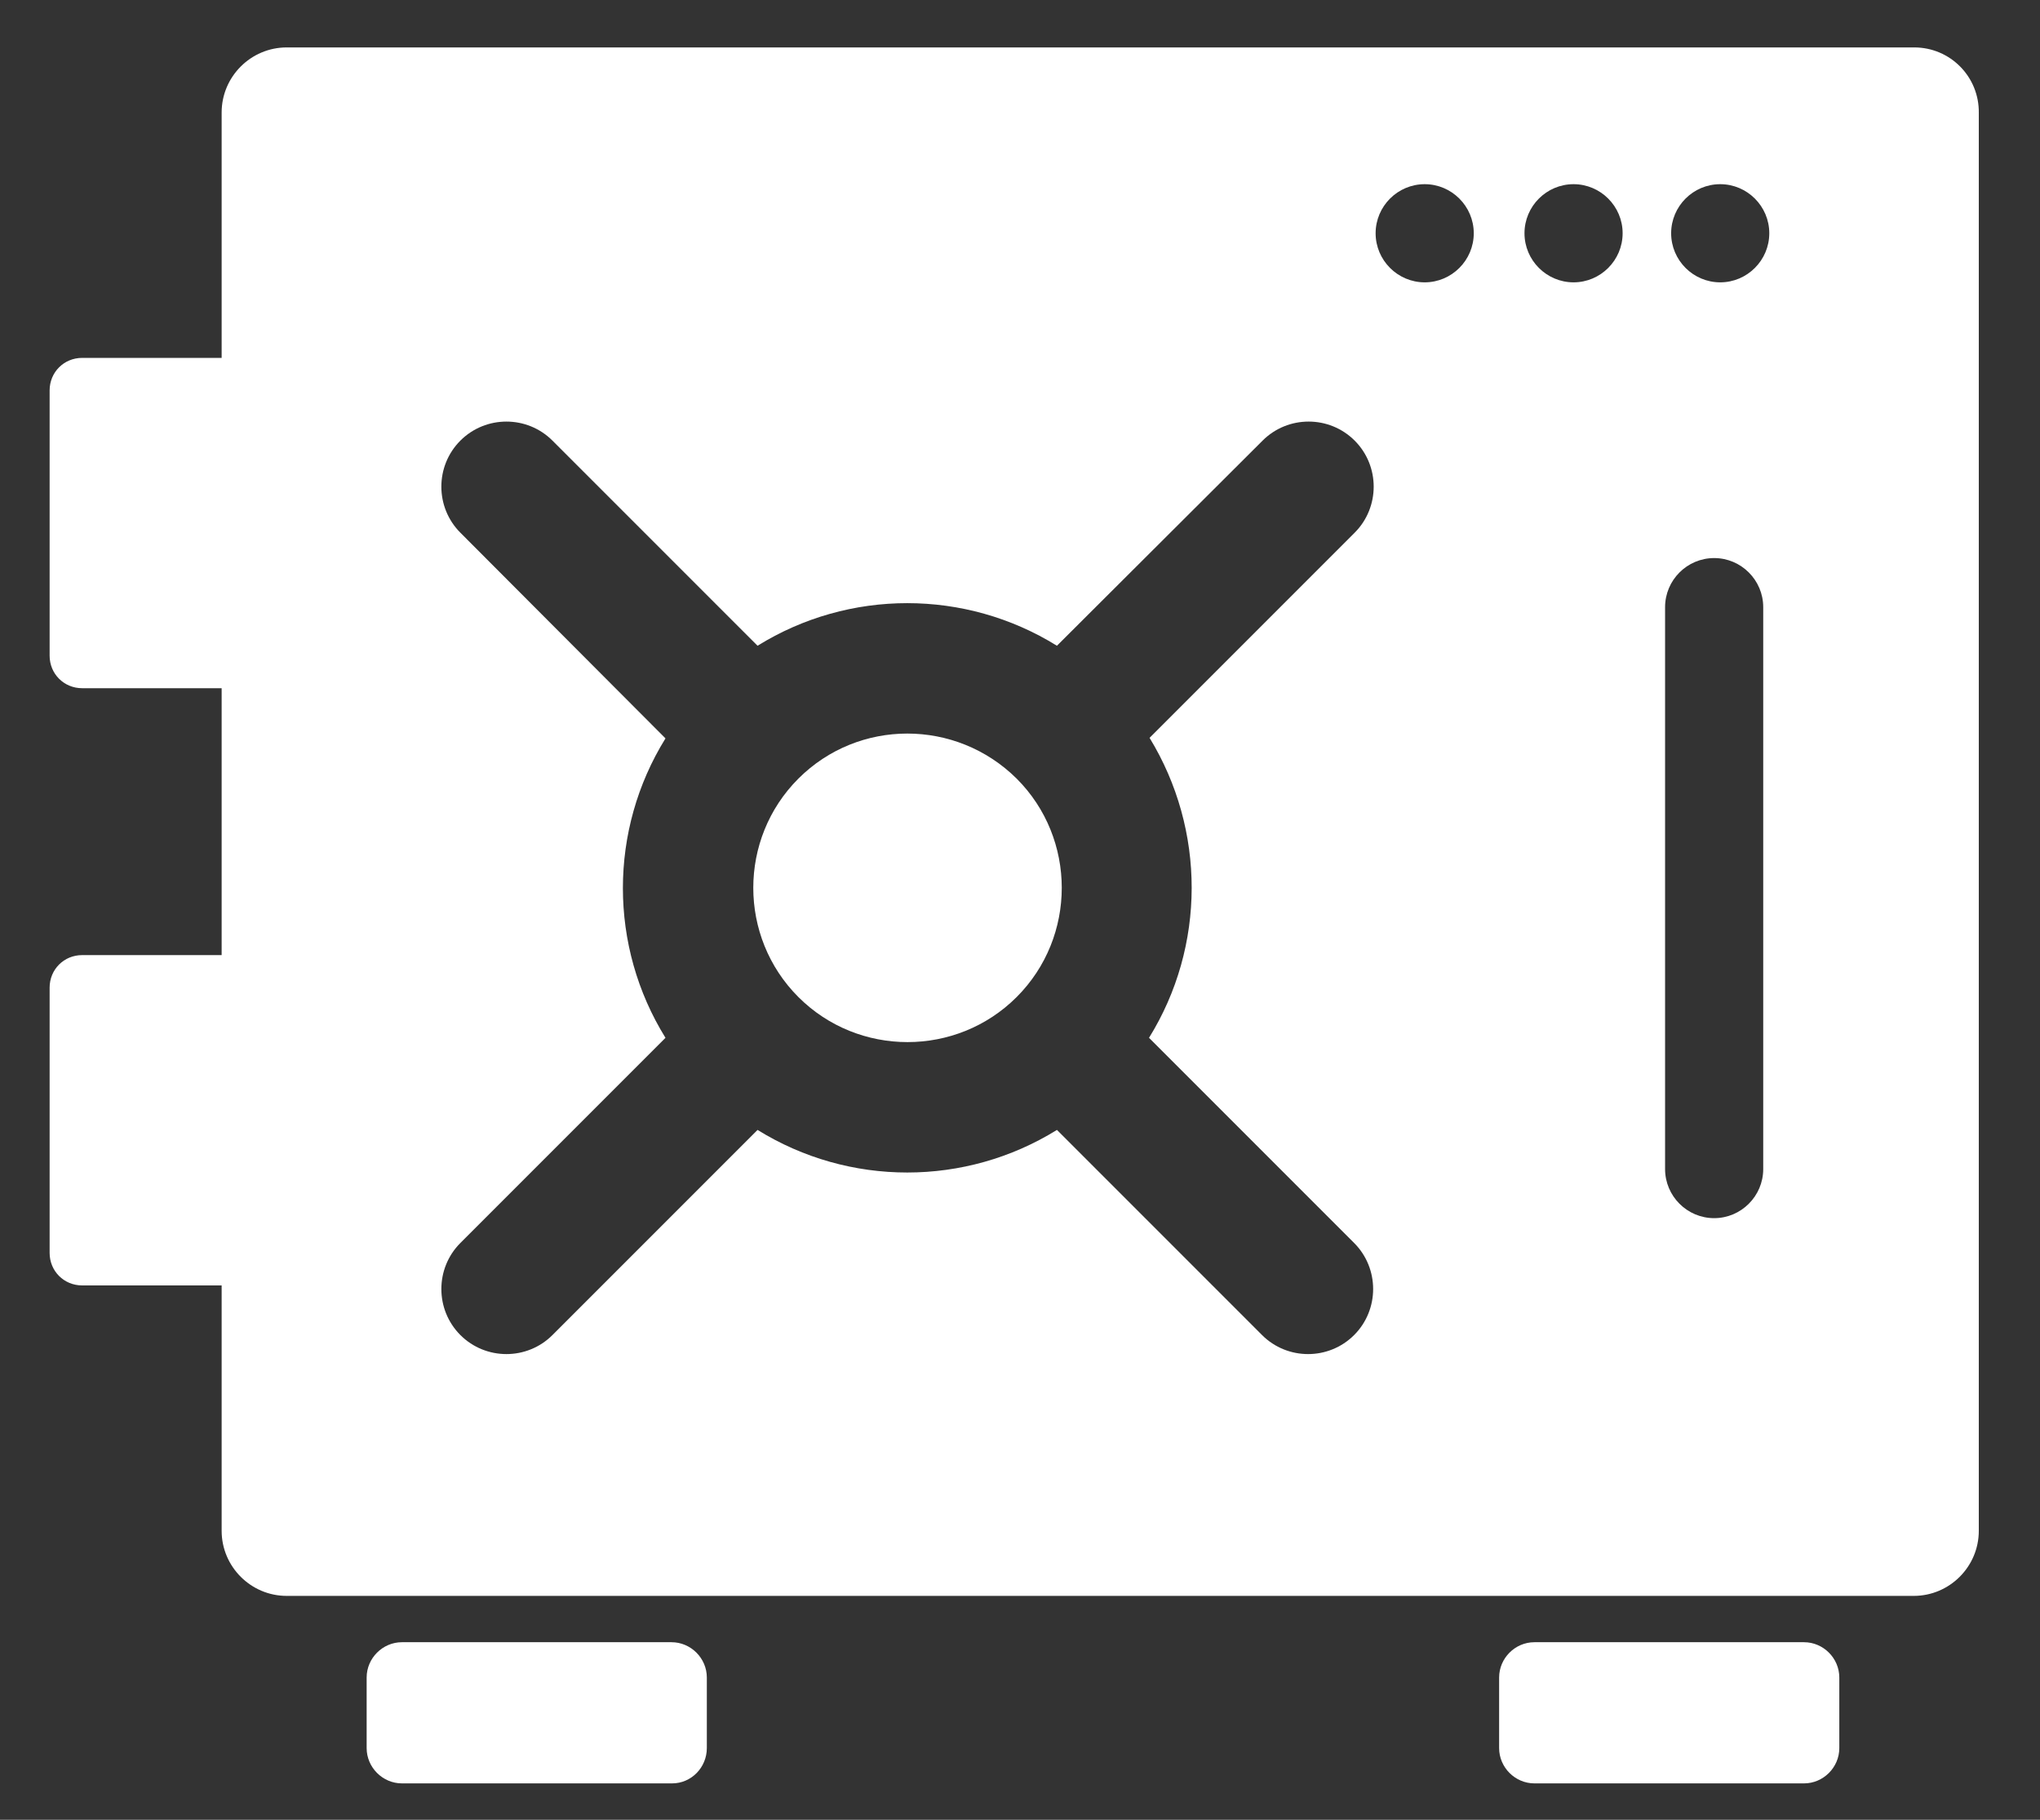 <?xml version="1.0" encoding="utf-8"?>
<!-- Generator: Adobe Illustrator 21.0.0, SVG Export Plug-In . SVG Version: 6.00 Build 0)  -->
<svg version="1.1" id="Layer_1" xmlns="http://www.w3.org/2000/svg" xmlns:xlink="http://www.w3.org/1999/xlink" x="0px" y="0px"
	 viewBox="0 0 370 330" style="enable-background:new 0 0 370 330;" xml:space="preserve">
<rect x="0" y="0" width="370" height="330" fill="#333333" stroke="none"/>
<style type="text/css">
	.st0{fill:#29ABE2;}
	.st1{fill:#FFFFFF;}
	.st2{fill:none;stroke:#FFFFFF;stroke-width:12;stroke-linecap:round;stroke-linejoin:round;stroke-miterlimit:10;}
</style>
<g id="XMLID_211_">
	<g>
		<path class="st0" d="M1494.4,189.1H1217c-6.1,0-11.1,5-11.1,11.1V242h-23.8c-3.1,0-5.6,2.5-5.6,5.6v45.2c0,3.1,2.5,5.6,5.6,5.6
			h23.8v45.5h-23.8c-3.1,0-5.6,2.5-5.6,5.6v45.2c0,3.1,2.5,5.6,5.6,5.6h23.8V442c0,6.1,5,11.1,11.1,11.1h277.4
			c6.1,0,11.1-5,11.1-11.1V200.2C1505.5,194.1,1500.5,189.1,1494.4,189.1z M1364,357.8l35,35c4.3,4.3,4.3,11.4,0,15.7
			c-4.3,4.3-11.4,4.3-15.7,0l-35-35c-15.6,9.6-35.4,9.6-51,0l-35,35c-4.3,4.3-11.4,4.3-15.7,0c-4.3-4.3-4.3-11.4,0-15.7l35-35
			c-9.6-15.6-9.6-35.4,0-51l-35-35c-4.3-4.3-4.3-11.4,0-15.7c4.3-4.3,11.4-4.3,15.7,0l35,35c15.6-9.6,35.4-9.6,51,0l35-35
			c4.3-4.3,11.4-4.3,15.7,0c4.3,4.3,4.3,11.4,0,15.7l-35,35C1373.6,322.4,1373.6,342.3,1364,357.8z M1413.9,226.1
			c-4.6,0-8.3-3.7-8.3-8.3c0-4.6,3.7-8.3,8.3-8.3s8.3,3.7,8.3,8.3C1422.3,222.3,1418.6,226.1,1413.9,226.1z M1439.3,226.1
			c-4.6,0-8.3-3.7-8.3-8.3c0-4.6,3.7-8.3,8.3-8.3c4.6,0,8.3,3.7,8.3,8.3C1447.7,222.3,1443.9,226.1,1439.3,226.1z M1468.7,380.2
			c0,4.6-3.7,8.3-8.3,8.3c-4.6,0-8.3-3.7-8.3-8.3v-95.8c0-4.6,3.7-8.3,8.3-8.3c4.6,0,8.3,3.7,8.3,8.3V380.2z M1464.3,226.1
			c-4.6,0-8.3-3.7-8.3-8.3c0-4.6,3.7-8.3,8.3-8.3c4.6,0,8.3,3.7,8.3,8.3C1472.7,222.3,1468.9,226.1,1464.3,226.1z"/>
		<path class="st0" d="M1304.1,313.7c-10.3,10.3-10.3,26.9,0,37.2c10.3,10.3,26.9,10.3,37.2,0c10.3-10.3,10.3-26.9,0-37.2
			C1331.1,303.5,1314.4,303.5,1304.1,313.7z"/>
	</g>
</g>
<g>
	<path class="st0" d="M1494.4,565.6H1217c-6.1,0-11.1,5-11.1,11.1v41.8h-23.8c-3.1,0-5.6,2.5-5.6,5.6v45.2c0,3.1,2.5,5.6,5.6,5.6
		h23.8v45.5h-23.8c-3.1,0-5.6,2.5-5.6,5.6v45.2c0,3.1,2.5,5.6,5.6,5.6h23.8v41.8c0,6.1,5,11.1,11.1,11.1h277.4
		c6.1,0,11.1-5,11.1-11.1V576.7C1505.5,570.6,1500.5,565.6,1494.4,565.6z M1369,721.3l35,35c4.3,4.3,4.3,11.4,0,15.7
		c-4.3,4.3-11.4,4.3-15.7,0l-35-35c-15.6,9.6-35.4,9.6-51,0l-35,35c-4.3,4.3-11.4,4.3-15.7,0c-4.3-4.3-4.3-11.4,0-15.7l35-35
		c-9.6-15.6-9.6-35.4,0-51l-35-35c-4.3-4.3-4.3-11.4,0-15.7c4.3-4.3,11.4-4.3,15.7,0l35,35c15.6-9.6,35.4-9.6,51,0l35-35
		c4.3-4.3,11.4-4.3,15.7,0c4.3,4.3,4.3,11.4,0,15.7l-35,35C1378.6,685.9,1378.6,705.8,1369,721.3z M1471.7,739.7
		c0,4.6-3.7,8.3-8.3,8.3c-4.6,0-8.3-3.7-8.3-8.3v-95.8c0-4.6,3.7-8.3,8.3-8.3c4.6,0,8.3,3.7,8.3,8.3V739.7z"/>
	<circle class="st0" cx="1328.8" cy="696.2" r="26.8"/>
</g>
<g>
	<g>
		<g id="XMLID_329_">
			<path id="XMLID_444_" class="st1" d="M730.9,512.8h-69.8c-3.8,0-6.9-3.3-6.9-7.3c0-4,3.1-7.3,6.9-7.3h69.8c3.8,0,6.9,3.3,6.9,7.3
				C737.8,509.5,734.7,512.8,730.9,512.8z"/>
		</g>
		<g id="XMLID_344_">
			<path id="XMLID_389_" class="st1" d="M730.9,548.4h-61.8c-3.8,0-6.9-3.3-6.9-7.3c0-4,3.1-7.3,6.9-7.3h61.8c3.8,0,6.9,3.3,6.9,7.3
				C737.8,545.1,734.7,548.4,730.9,548.4z"/>
		</g>
		<g id="XMLID_351_">
			<path id="XMLID_384_" class="st1" d="M730.9,584h-53.1c-3.8,0-6.9-3.3-6.9-7.3c0-4,3.1-7.3,6.9-7.3h53.1c3.8,0,6.9,3.3,6.9,7.3
				C737.8,580.7,734.7,584,730.9,584z"/>
		</g>
	</g>
	<polyline class="st2" points="651.3,471.3 762.7,471.3 762.7,629.6 	"/>
	<path class="st1" d="M702.1,659.8l0-1.4c-17.2-36.2-43.4-43.8-44.5-44.1l-15.1-0.2c-1.7,0-23.6-3.1-23.6-23.6V583
		c5.8-7.3,10.3-15.8,13-25.4c0.2-0.2,0.4-0.4,0.6-0.6c0.4-0.4,0.9-0.8,1.2-1.1c6.8-6.8,8-18,3.1-25.9c-0.2-0.4-0.5-0.7-0.9-1.4
		l0-6.8c0-5.8,0-11.5,0-17.4c-0.3-12.2-4.2-23-11.1-30.3c-5.8-6.2-13.9-10.4-23.5-12.2c-10.9-2.1-22-1.8-32.2,0.8
		c-10.1,2.5-18.9,8.5-24.1,16.4c-4.5,6.5-7,14.9-7.4,24.4c-0.1,5.3-0.1,10.7-0.1,16.1l-0.3,9.4c-0.4,0.6-0.8,1.3-1,1.7
		c-4.8,8.7-2.6,20.3,5.1,26.6c0.2,0.2,0.4,1,0.5,1.5l0.3,1.1c2.6,8.1,6.7,15.7,12.4,22.7v7.7c0,13-10.6,23.6-23.6,23.6l-15.1,0.2
		c-1.1,0.3-27.4,7.9-44.5,44.1l-0.4,15.8c0,10.1,8.2,18.2,18.2,18.2h143.6h51.6c10,0,18.2-8.2,18.2-18.2v-13.9
		C702.5,660.1,702.3,659.9,702.1,659.8z"/>
</g>
<g>
	<g>
		<g id="XMLID_7_">
			<path id="XMLID_8_" class="st1" d="M-127.2,551.8H-197c-3.8,0-6.9-3.3-6.9-7.3s3.1-7.3,6.9-7.3h69.8c3.8,0,6.9,3.3,6.9,7.3
				S-123.4,551.8-127.2,551.8z"/>
		</g>
		<g id="XMLID_5_">
			<path id="XMLID_6_" class="st1" d="M-127.2,587.4H-189c-3.8,0-6.9-3.3-6.9-7.3c0-4,3.1-7.3,6.9-7.3h61.8c3.8,0,6.9,3.3,6.9,7.3
				C-120.3,584.1-123.4,587.4-127.2,587.4z"/>
		</g>
		<g id="XMLID_3_">
			<path id="XMLID_4_" class="st1" d="M-127.2,623h-53.1c-3.8,0-6.9-3.3-6.9-7.3c0-4,3.1-7.3,6.9-7.3h53.1c3.8,0,6.9,3.3,6.9,7.3
				C-120.3,619.7-123.4,623-127.2,623z"/>
		</g>
	</g>
	<polyline class="st2" points="-206.8,510.3 -95.4,510.3 -95.4,668.6 	"/>
	<path class="st1" d="M-156,698.8l0-1.4c-17.2-36.2-43.4-43.8-44.5-44.1l-15.1-0.2c-1.7,0-23.6-3.1-23.6-23.6V622
		c5.8-7.3,10.3-15.8,13-25.4c0.2-0.2,0.4-0.4,0.6-0.6c0.4-0.4,0.9-0.8,1.2-1.1c6.8-6.8,8-18,3.1-25.9c-0.2-0.4-0.5-0.7-0.9-1.4
		l0-6.8c0-5.8,0-11.5,0-17.4c-0.3-12.2-4.2-23-11.1-30.3c-5.8-6.2-13.9-10.4-23.5-12.2c-10.9-2.1-22-1.8-32.2,0.8
		c-10.1,2.5-18.9,8.5-24.1,16.4c-4.5,6.5-7,14.9-7.4,24.4c-0.1,5.3-0.1,10.7-0.1,16.1l-0.3,9.4c-0.4,0.6-0.8,1.3-1,1.7
		c-4.8,8.7-2.6,20.3,5.1,26.6c0.2,0.2,0.4,1,0.5,1.5l0.3,1.1c2.6,8.1,6.7,15.7,12.4,22.7v7.7c0,13-10.6,23.6-23.6,23.6l-15.1,0.2
		c-1.1,0.3-27.4,7.9-44.5,44.1l-0.4,15.8c0,10.1,8.2,18.2,18.2,18.2h143.6h51.6c10,0,18.2-8.2,18.2-18.2v-13.9
		C-155.6,699.1-155.8,699-156,698.8z"/>
</g>
<g>
	<g>
		<g id="XMLID_1_">
			<g>
				<path class="st1" d="M347.2,8.6H52c-6.5,0-11.8,5.3-11.8,11.8v44.5H14.9c-3.3,0-5.9,2.6-5.9,5.9v48.1c0,3.3,2.6,5.9,5.9,5.9
					h25.3v48.4H14.9c-3.3,0-5.9,2.6-5.9,5.9v48.1c0,3.3,2.6,5.9,5.9,5.9h25.3v44.5c0,6.5,5.3,11.8,11.8,11.8h295.1
					c6.5,0,11.8-5.3,11.8-11.8V20.5C359,13.9,353.7,8.6,347.2,8.6z M208.4,188.2l37.2,37.2c4.6,4.6,4.6,12.1,0,16.7
					c-4.6,4.6-12.1,4.6-16.7,0l-37.2-37.2c-16.6,10.3-37.7,10.3-54.3,0l-37.2,37.2c-4.6,4.6-12.1,4.6-16.7,0
					c-4.6-4.6-4.6-12.1,0-16.7l37.2-37.2c-10.3-16.6-10.3-37.7,0-54.3L83.5,96.6c-4.6-4.6-4.6-12.1,0-16.7c4.6-4.6,12.1-4.6,16.7,0
					l37.2,37.2c16.6-10.3,37.7-10.3,54.3,0L229,79.9c4.6-4.6,12.1-4.6,16.7,0c4.6,4.6,4.6,12.1,0,16.7l-37.2,37.2
					C218.7,150.5,218.7,171.6,208.4,188.2z M258.4,51.2c-4.9,0-8.9-4-8.9-8.9c0-4.9,4-8.9,8.9-8.9c4.9,0,8.9,4,8.9,8.9
					C267.3,47.2,263.3,51.2,258.4,51.2z M285.4,51.2c-4.9,0-8.9-4-8.9-8.9c0-4.9,4-8.9,8.9-8.9c4.9,0,8.9,4,8.9,8.9
					C294.3,47.2,290.3,51.2,285.4,51.2z M319.8,212c0,4.9-4,8.9-8.9,8.9c-4.9,0-8.9-4-8.9-8.9V110.1c0-4.9,4-8.9,8.9-8.9
					c4.9,0,8.9,4,8.9,8.9V212z M312,51.2c-4.9,0-8.9-4-8.9-8.9c0-4.9,4-8.9,8.9-8.9c4.9,0,8.9,4,8.9,8.9
					C320.9,47.2,316.9,51.2,312,51.2z"/>
				<path class="st1" d="M144.8,141.2c-10.9,10.9-10.9,28.7,0,39.6c10.9,10.9,28.7,10.9,39.6,0c10.9-10.9,10.9-28.7,0-39.6
					C173.4,130.3,155.7,130.3,144.8,141.2z"/>
			</g>
		</g>
		<g>
			<path class="st1" d="M121.9,323.4H72.9c-3.5,0-6.4-2.9-6.4-6.4v-12.8c0-3.5,2.9-6.4,6.4-6.4h48.9c3.5,0,6.4,2.9,6.4,6.4V317
				C128.2,320.5,125.4,323.4,121.9,323.4z"/>
			<path class="st1" d="M327.2,323.4h-48.9c-3.5,0-6.4-2.9-6.4-6.4v-12.8c0-3.5,2.9-6.4,6.4-6.4h48.9c3.5,0,6.4,2.9,6.4,6.4V317
				C333.6,320.5,330.7,323.4,327.2,323.4z"/>
		</g>
	</g>
</g>
</svg>
